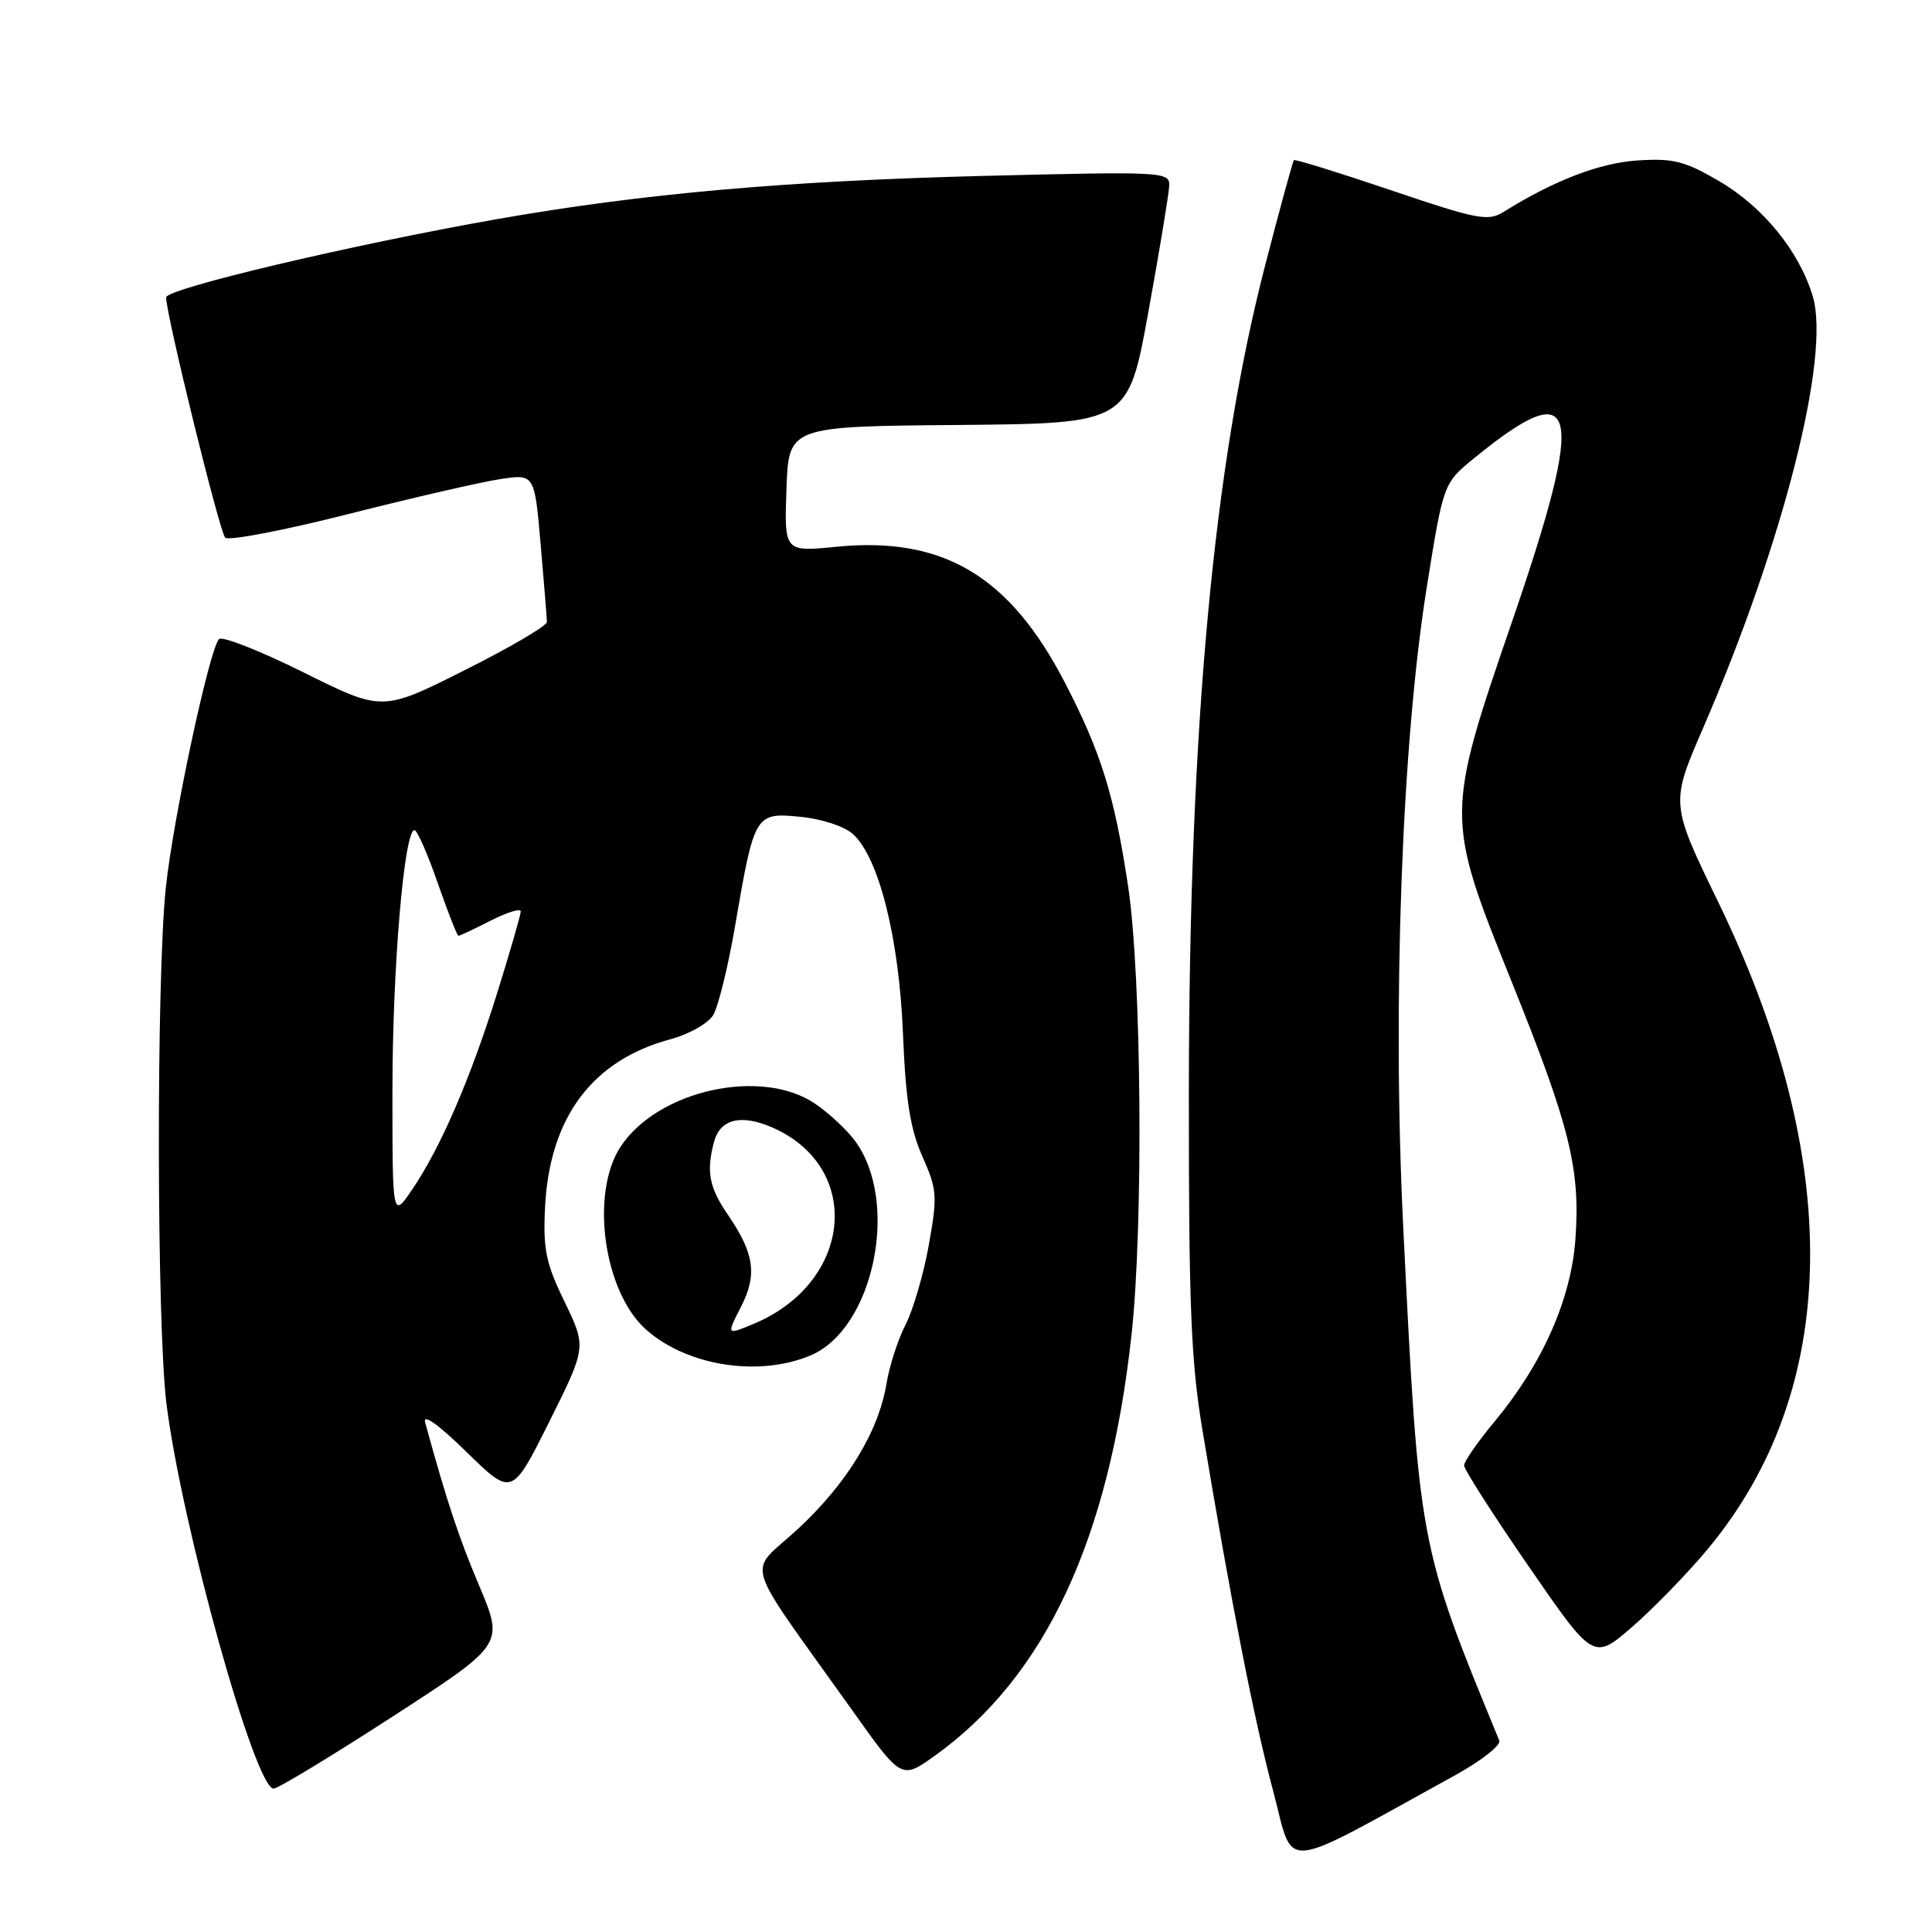 <?xml version="1.0" encoding="UTF-8" standalone="no"?>
<!DOCTYPE svg PUBLIC "-//W3C//DTD SVG 1.1//EN" "http://www.w3.org/Graphics/SVG/1.1/DTD/svg11.dtd" >
<svg xmlns="http://www.w3.org/2000/svg" xmlns:xlink="http://www.w3.org/1999/xlink" version="1.1" viewBox="0 0 256 256">
 <g >
 <path fill="currentColor"
d=" M 192.81 235.23 C 196.28 233.32 198.91 231.25 198.66 230.63 C 188.01 204.76 188.02 204.79 185.93 162.50 C 184.48 132.92 185.75 98.41 189.06 77.77 C 191.26 64.03 191.26 64.03 195.38 60.67 C 209.22 49.39 210.21 53.67 200.39 82.26 C 191.53 108.03 191.53 108.32 200.27 130.00 C 208.02 149.24 209.42 154.88 208.75 164.19 C 208.18 172.16 204.38 180.73 198.04 188.36 C 195.82 191.03 194.00 193.65 194.00 194.18 C 194.00 194.71 197.86 200.74 202.58 207.58 C 211.15 220.02 211.15 220.02 216.33 215.52 C 219.17 213.04 223.66 208.42 226.29 205.25 C 243.89 184.12 244.37 153.92 227.67 119.52 C 221.34 106.47 221.34 106.47 225.66 96.49 C 236.30 71.93 242.58 47.21 240.20 39.26 C 238.41 33.29 233.62 27.40 227.76 23.98 C 223.26 21.35 221.70 20.95 217.00 21.26 C 211.97 21.58 205.91 23.91 199.23 28.08 C 197.19 29.36 195.76 29.09 184.35 25.22 C 177.40 22.87 171.60 21.07 171.45 21.22 C 171.30 21.38 169.57 27.68 167.62 35.23 C 160.79 61.65 157.57 96.52 157.53 144.50 C 157.51 172.87 157.80 180.32 159.33 189.50 C 163.13 212.34 166.16 227.82 168.68 237.24 C 171.57 248.08 169.06 248.29 192.81 235.23 Z  M 52.03 227.45 C 66.77 217.90 66.77 217.90 63.53 210.20 C 60.74 203.59 59.23 199.03 56.34 188.50 C 55.99 187.25 58.05 188.71 61.81 192.39 C 67.84 198.28 67.84 198.28 72.78 188.39 C 77.71 178.50 77.71 178.50 74.81 172.50 C 72.33 167.40 71.95 165.53 72.22 160.00 C 72.81 148.06 78.48 140.47 88.89 137.69 C 91.30 137.04 93.82 135.61 94.50 134.51 C 95.17 133.40 96.48 128.09 97.40 122.70 C 99.96 107.80 100.05 107.65 106.03 108.23 C 108.86 108.50 111.89 109.49 113.02 110.52 C 116.46 113.63 119.15 124.35 119.65 137.00 C 120.01 145.79 120.61 149.62 122.22 153.23 C 124.17 157.62 124.23 158.48 123.08 164.93 C 122.40 168.76 121.01 173.52 120.00 175.51 C 118.98 177.49 117.85 181.00 117.47 183.31 C 116.43 189.68 112.23 196.57 105.69 202.63 C 99.00 208.82 98.07 205.75 112.98 226.70 C 119.45 235.80 119.45 235.80 123.86 232.65 C 138.49 222.18 146.98 204.00 149.94 176.79 C 151.52 162.32 151.26 129.33 149.49 117.50 C 147.68 105.44 145.91 99.73 141.13 90.50 C 133.79 76.30 124.98 71.05 110.81 72.45 C 103.92 73.13 103.92 73.13 104.21 64.81 C 104.50 56.50 104.50 56.50 126.99 56.31 C 149.48 56.11 149.48 56.11 152.17 41.31 C 153.65 33.16 154.89 25.64 154.93 24.60 C 155.00 22.76 154.15 22.71 130.25 23.31 C 104.19 23.97 85.07 25.66 66.00 29.01 C 46.83 32.38 22.00 38.24 22.01 39.41 C 22.04 41.82 29.09 70.49 29.84 71.24 C 30.29 71.69 37.66 70.27 46.22 68.10 C 54.78 65.93 63.82 63.85 66.31 63.48 C 70.83 62.80 70.83 62.80 71.64 72.15 C 72.09 77.29 72.46 81.91 72.47 82.41 C 72.49 82.91 67.59 85.79 61.58 88.80 C 50.66 94.29 50.66 94.29 40.19 89.08 C 34.43 86.22 29.40 84.24 29.01 84.69 C 27.71 86.16 22.92 108.60 21.97 117.64 C 20.70 129.74 20.76 175.61 22.06 186.03 C 24.08 202.15 33.79 237.00 36.26 237.00 C 36.82 237.00 43.92 232.70 52.03 227.45 Z  M 107.38 179.61 C 115.79 176.10 119.28 159.25 113.27 151.14 C 112.20 149.69 109.83 147.49 108.01 146.25 C 100.93 141.43 87.22 144.43 82.26 151.90 C 78.16 158.07 79.97 171.17 85.61 176.18 C 91.03 180.99 100.50 182.49 107.38 179.61 Z  M 52.00 144.55 C 52.00 128.31 53.55 110.00 54.92 110.00 C 55.28 110.00 56.66 113.15 58.00 117.00 C 59.34 120.85 60.57 124.00 60.75 124.00 C 60.93 124.00 62.86 123.09 65.04 121.98 C 67.22 120.87 69.00 120.32 69.00 120.77 C 69.00 121.21 67.60 126.06 65.89 131.54 C 62.33 142.95 58.39 152.06 54.62 157.61 C 52.00 161.46 52.00 161.46 52.00 144.55 Z  M 98.16 173.21 C 100.37 168.92 99.97 166.10 96.44 160.95 C 93.96 157.33 93.56 155.23 94.62 151.28 C 95.42 148.31 98.14 147.61 102.18 149.33 C 114.41 154.54 113.05 169.90 99.88 175.41 C 96.26 176.92 96.26 176.92 98.16 173.21 Z "/>
</g>
</svg>